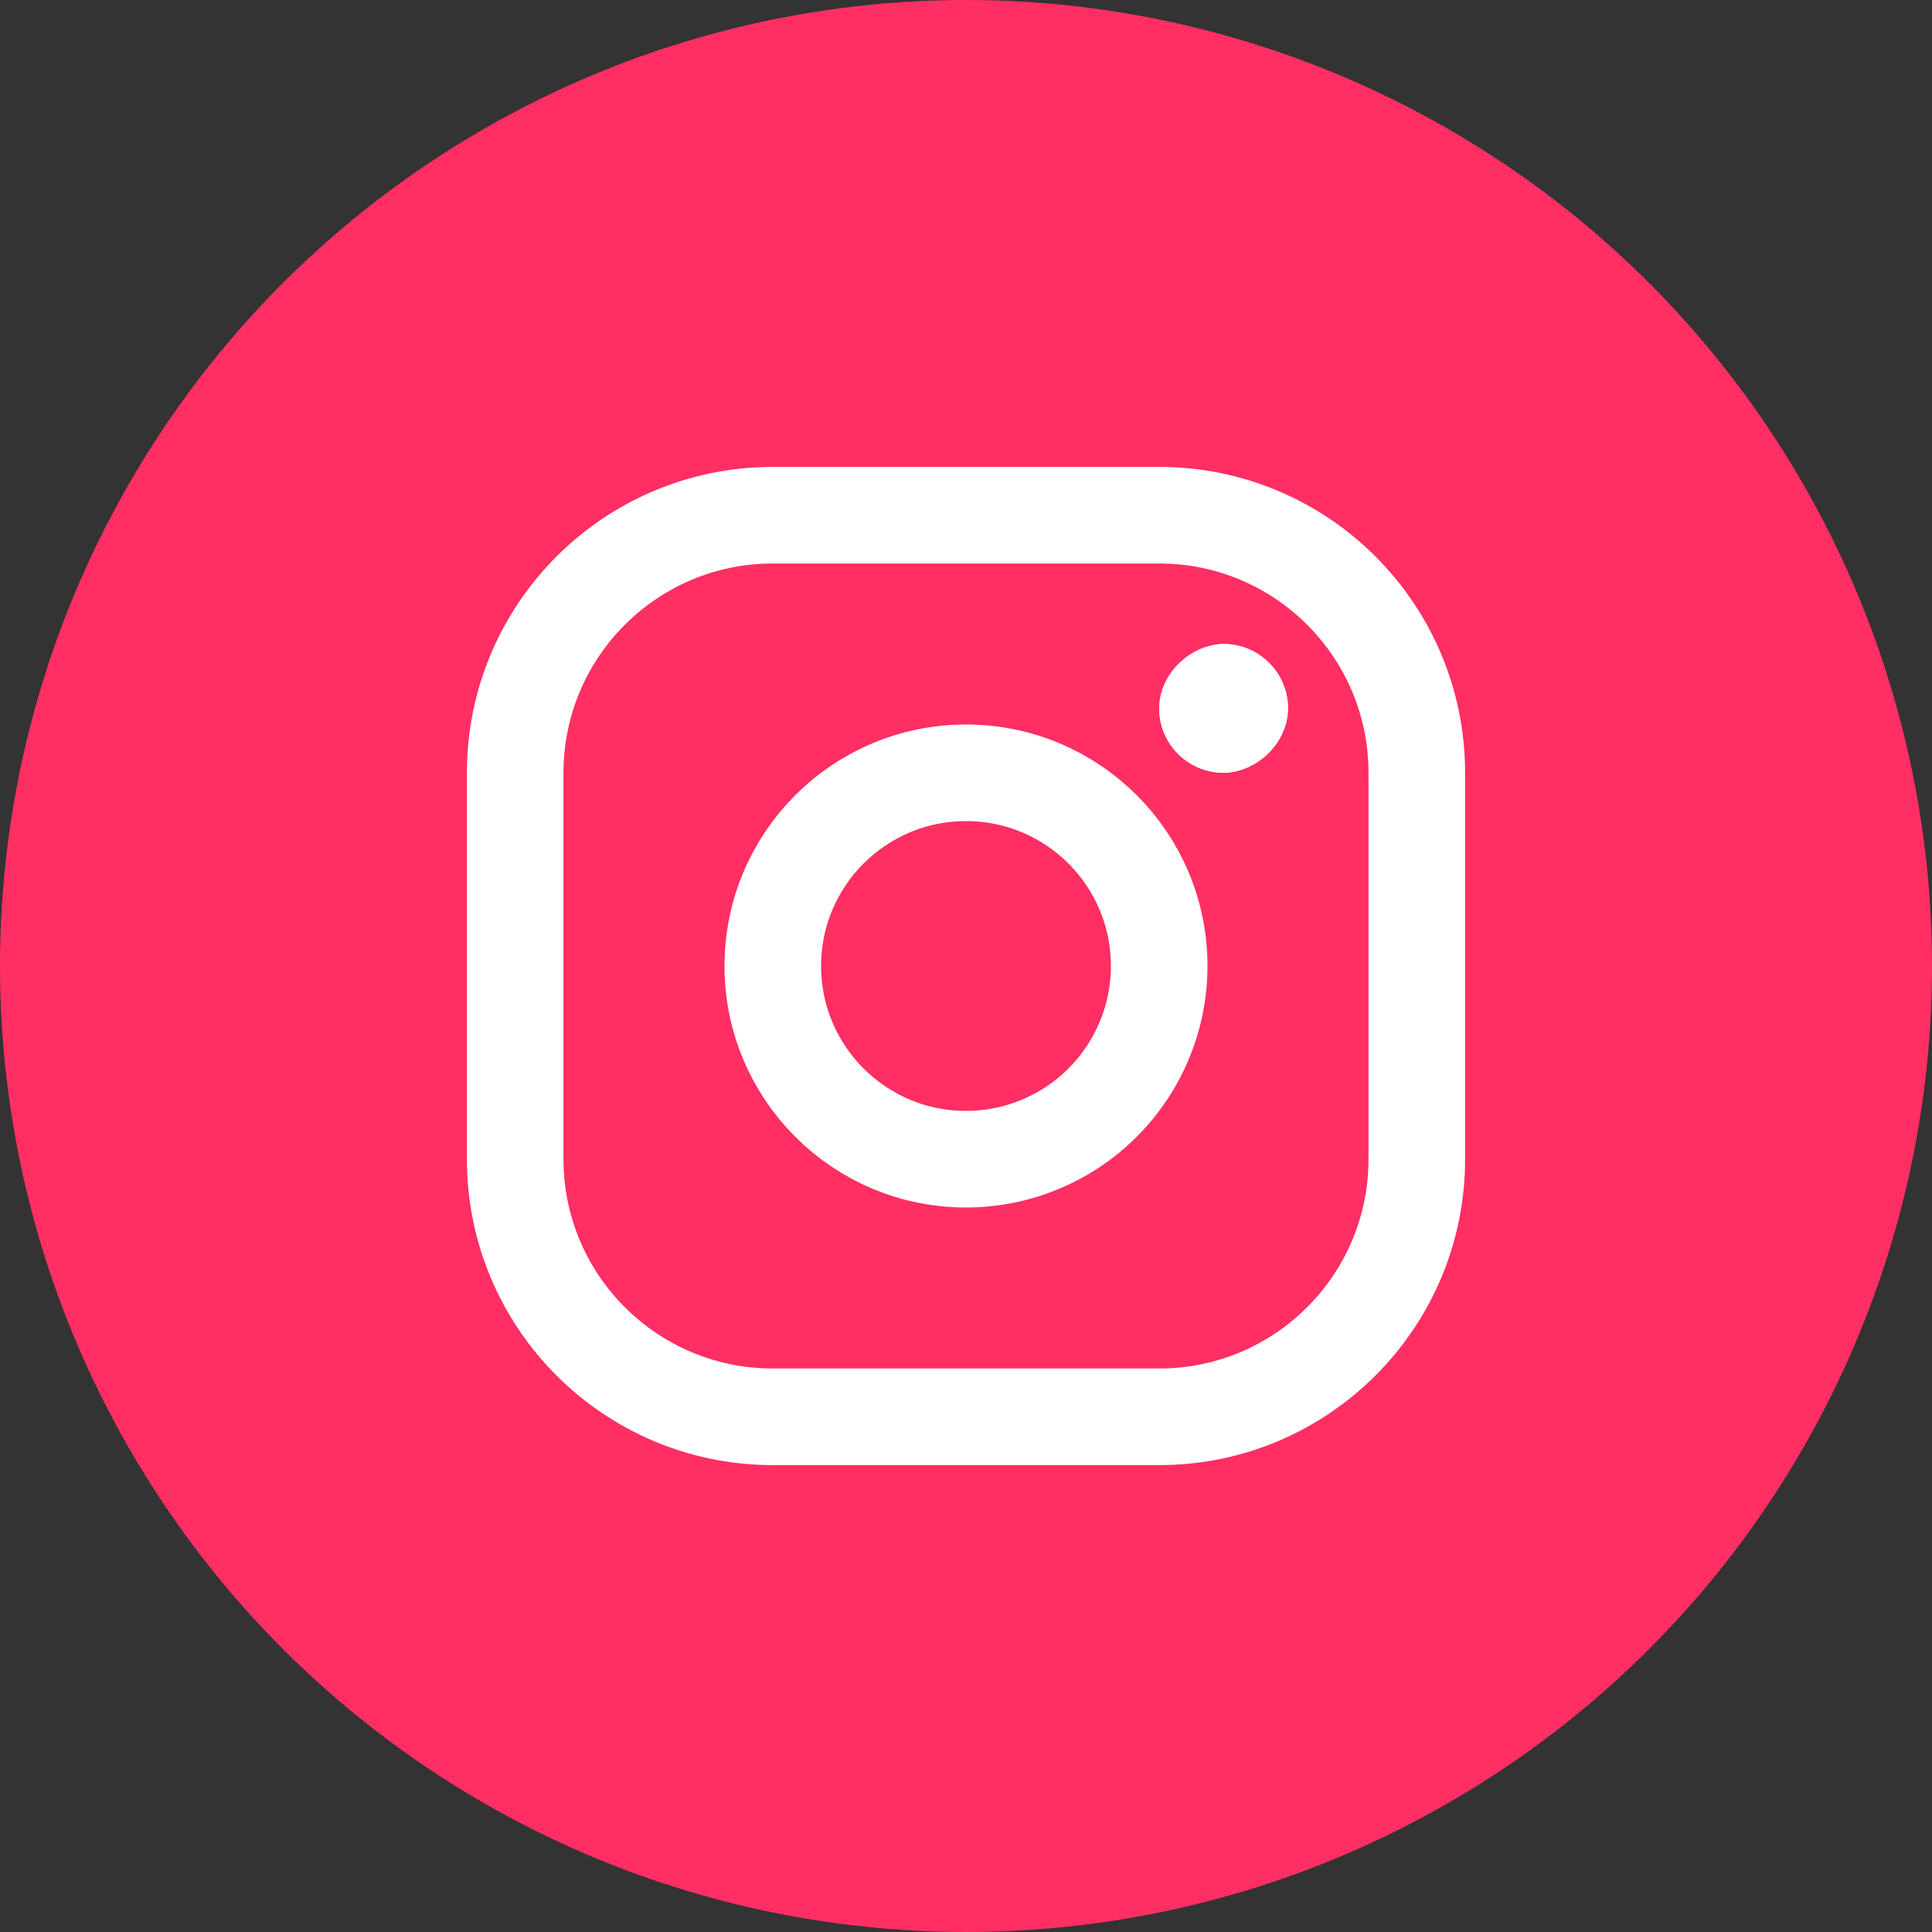 <svg width="30" height="30" viewBox="0 0 30 30" fill="none" xmlns="http://www.w3.org/2000/svg">
<rect x="0" y="0" width="30" height="30" fill="#333333" stroke="none"/>
<circle cx="15" cy="15" r="15" fill="#FF2E63"/>
<path fill-rule="evenodd" clip-rule="evenodd" d="M18 8H12C9.791 8 8 9.791 8 12V18C8 20.209 9.791 22 12 22H18C20.209 22 22 20.209 22 18V12C22 9.791 20.209 8 18 8Z" stroke="white" stroke-width="1.5" stroke-linecap="round" stroke-linejoin="round"/>
<path fill-rule="evenodd" clip-rule="evenodd" d="M15 18C13.343 18 12 16.657 12 15C12 13.343 13.343 12 15 12C16.657 12 18 13.343 18 15C18 15.796 17.684 16.559 17.121 17.121C16.559 17.684 15.796 18 15 18Z" stroke="white" stroke-width="1.5" stroke-linecap="round" stroke-linejoin="round"/>
<rect x="18" y="12" width="2" height="2" rx="1" transform="rotate(-90 18 12)" fill="white"/>
<rect x="18.5" y="11.5" width="1" height="1" rx="0.5" transform="rotate(-90 18.5 11.5)" stroke="white" stroke-linecap="round"/>
</svg>
